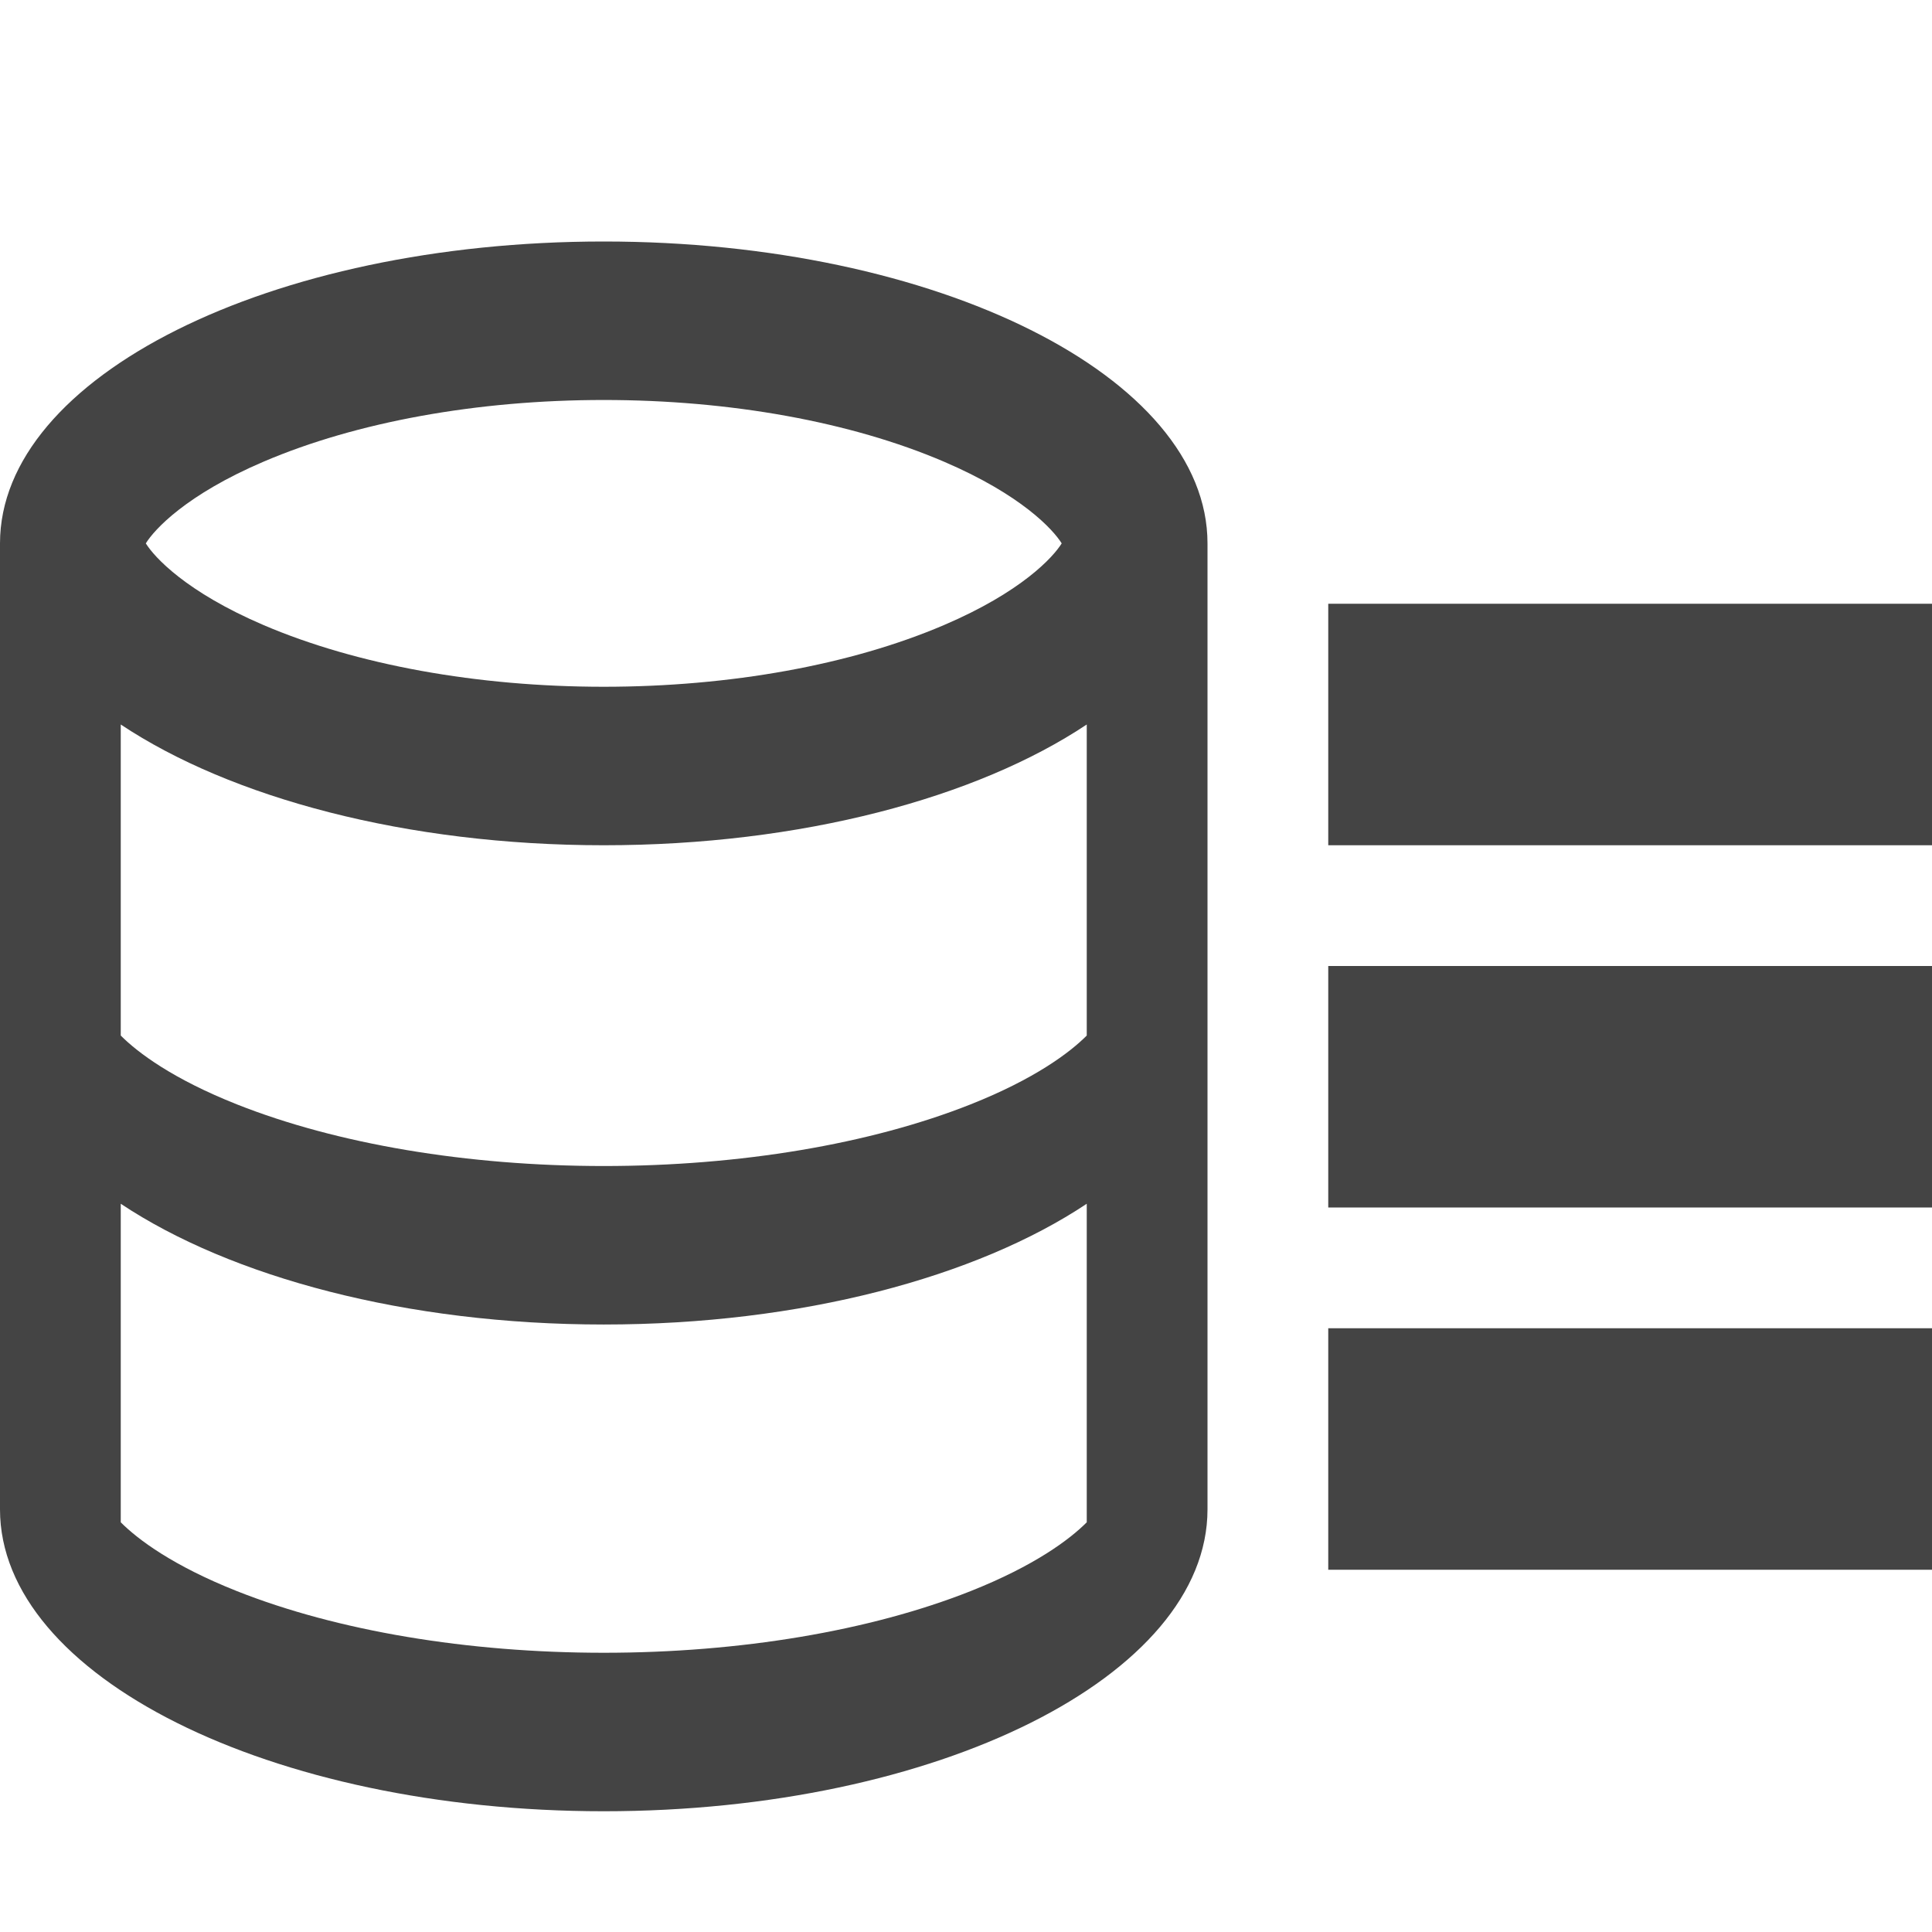 <?xml version="1.0" encoding="utf-8"?>
<!-- Generated by IcoMoon.io -->
<!DOCTYPE svg PUBLIC "-//W3C//DTD SVG 1.1//EN" "http://www.w3.org/Graphics/SVG/1.1/DTD/svg11.dtd">
<svg version="1.1" xmlns="http://www.w3.org/2000/svg" xmlns:xlink="http://www.w3.org/1999/xlink" width="32" height="32" viewBox="0 0 32 32">
<path fill="#444444" d="M10 4c-5.523 0-10 2.239-10 5v16c0 2.761 4.477 5 10 5s10-2.239 10-5v-16c0-2.761-4.477-5-10-5zM18 17.152c-0.283 0.284-0.863 0.719-1.924 1.14-1.66 0.658-3.818 1.021-6.076 1.021s-4.416-0.363-6.076-1.021c-1.061-0.421-1.641-0.856-1.924-1.14v-5.152c1.824 1.214 4.729 2 8 2s6.176-0.785 8-2v5.152zM4.367 7.646c1.539-0.658 3.539-1.021 5.633-1.021s4.094 0.362 5.633 1.021c1.285 0.55 1.81 1.125 1.952 1.354-0.142 0.23-0.667 0.805-1.952 1.354-1.539 0.658-3.539 1.021-5.633 1.021s-4.094-0.363-5.633-1.021c-1.285-0.55-1.81-1.125-1.952-1.354 0.142-0.23 0.667-0.805 1.952-1.354zM16.076 26.354c-1.66 0.658-3.818 1.021-6.076 1.021s-4.416-0.363-6.076-1.021c-1.061-0.421-1.641-0.856-1.924-1.14v-5.276c1.824 1.214 4.729 2 8 2s6.176-0.785 8-2v5.276c-0.283 0.284-0.863 0.719-1.924 1.14z"></path>
<path fill="#444444" d="M22 10h10v4h-10v-4z"></path>
<path fill="#444444" d="M22 16h10v4h-10v-4z"></path>
<path fill="#444444" d="M22 22h10v4h-10v-4z"></path>
</svg>
